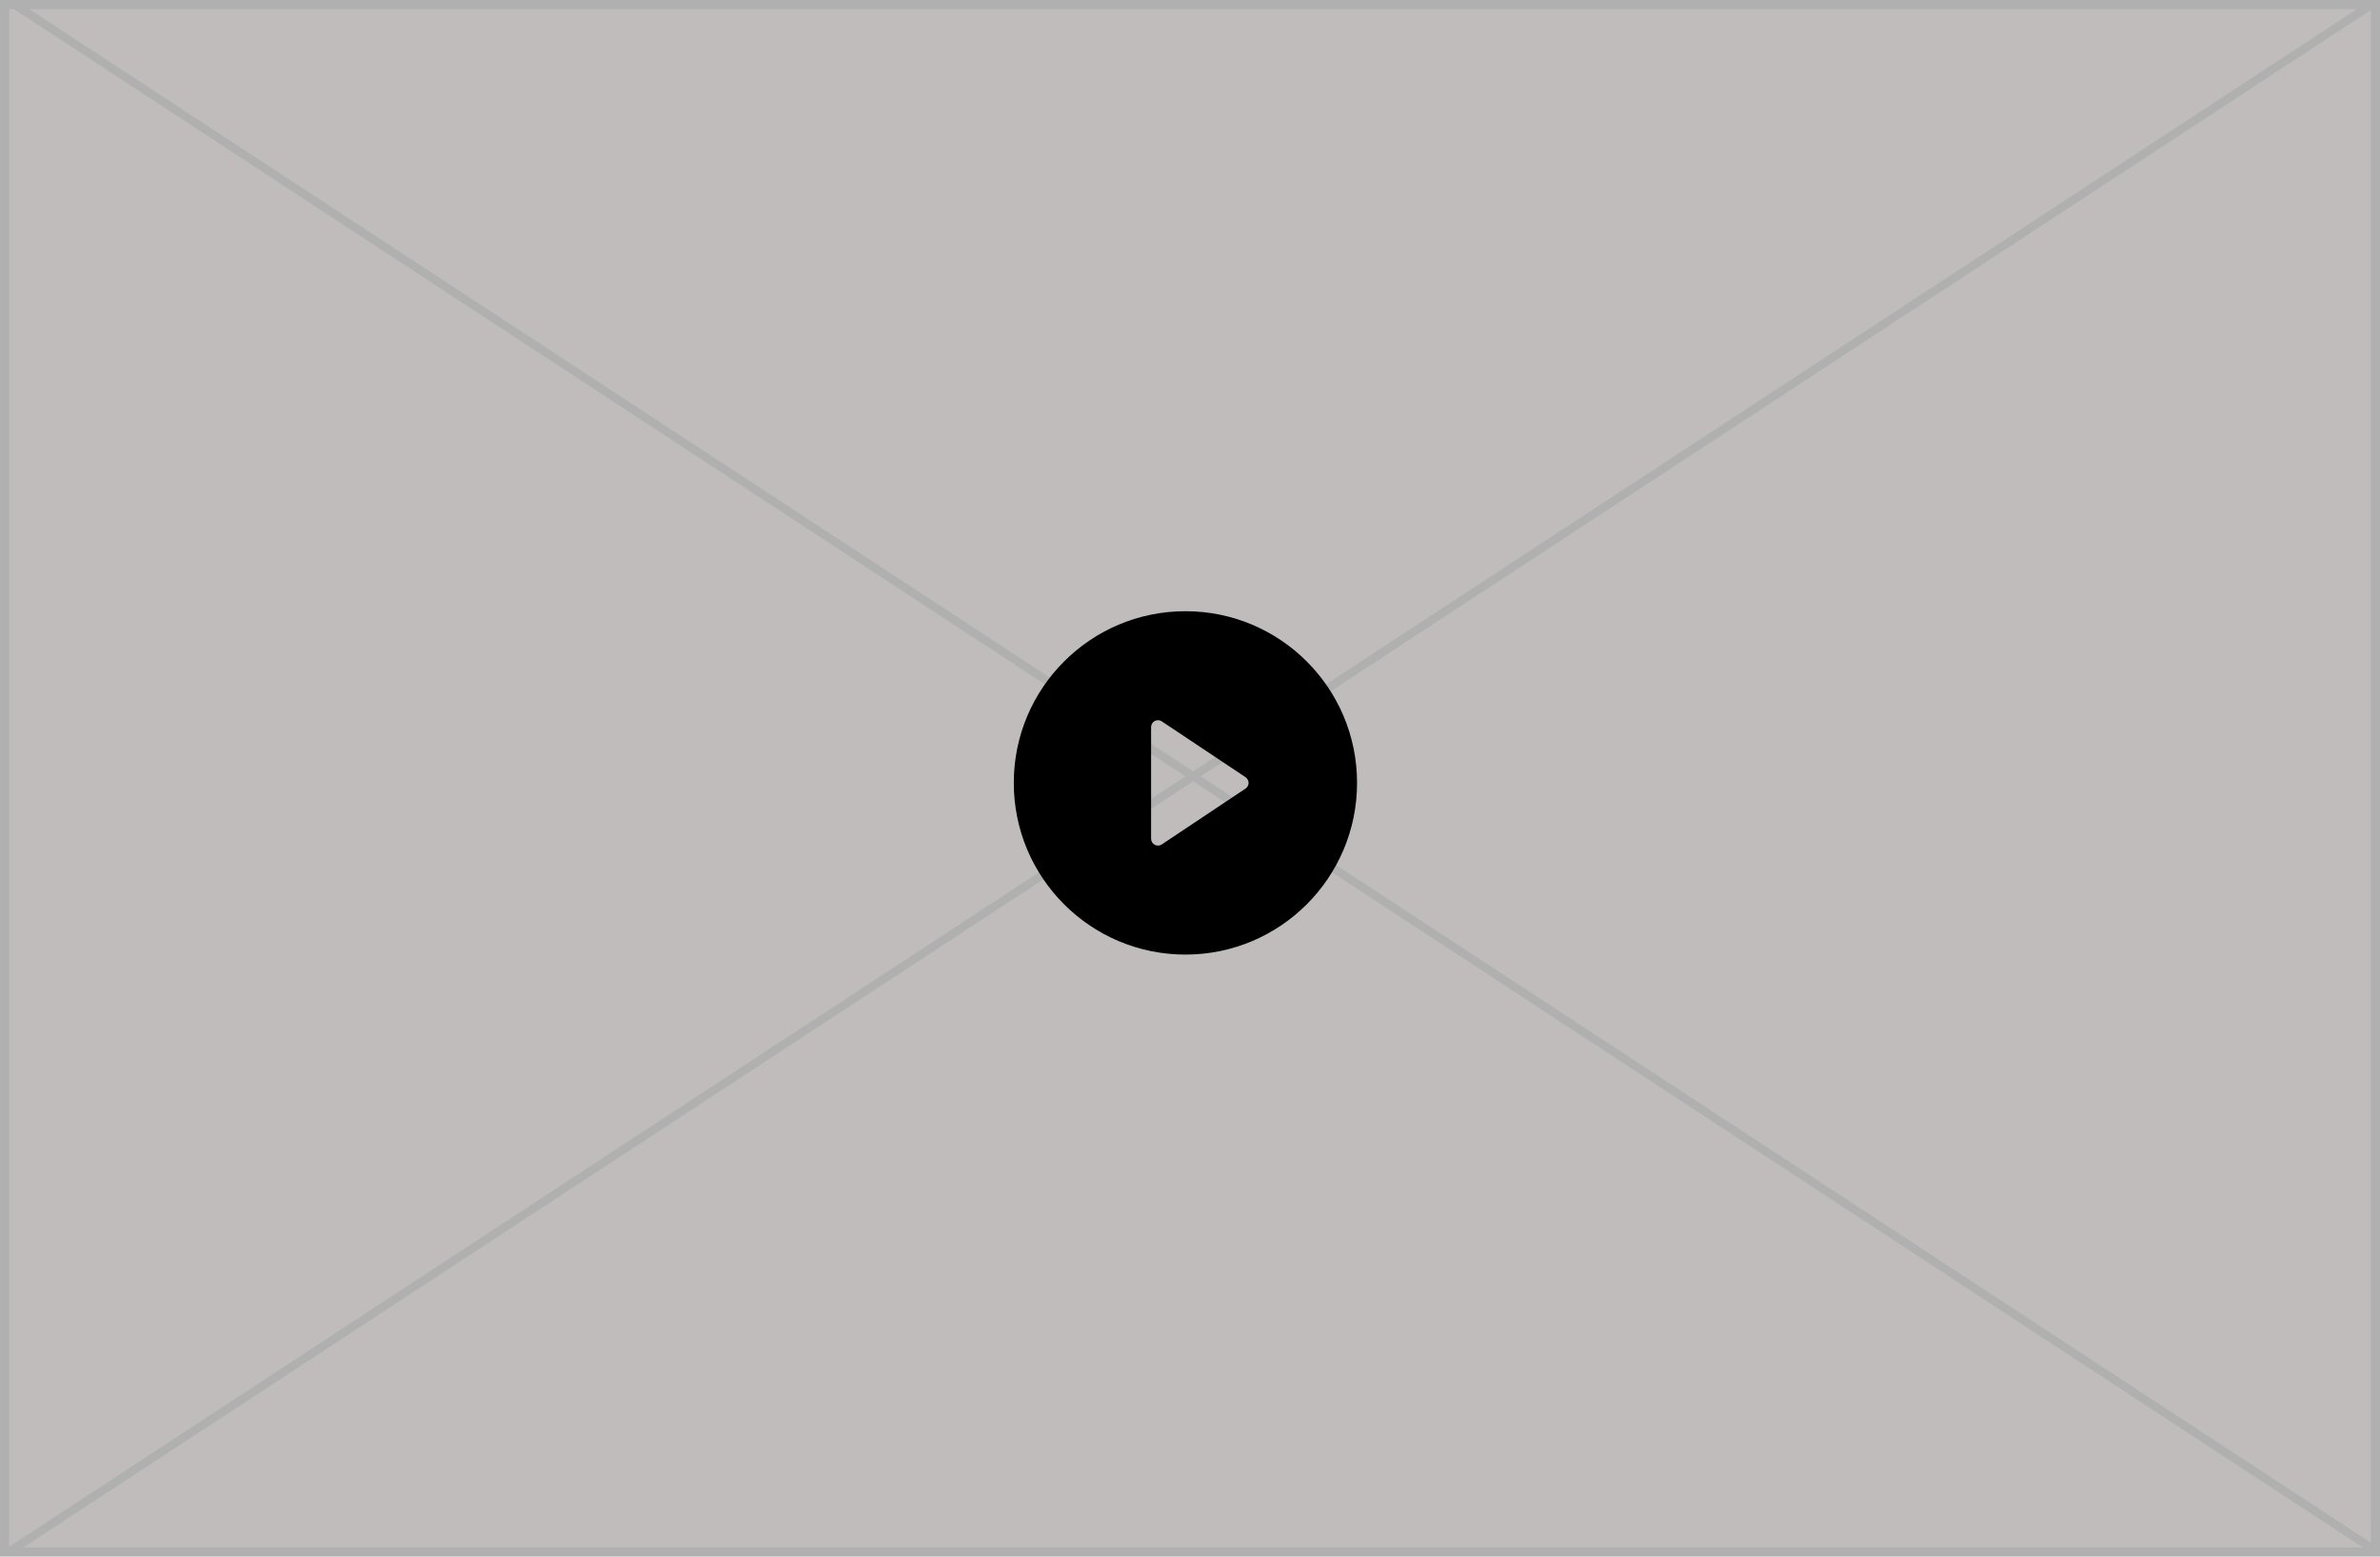 <svg width="260" height="170" viewBox="0 0 260 170" fill="none" xmlns="http://www.w3.org/2000/svg">
<rect x="0.5" y="0.5" width="259" height="169" fill="#C0BCBC" stroke="#B0B0B0"/>
<line y1="-0.5" x2="308.614" y2="-0.5" transform="matrix(0.837 0.548 -0.838 0.545 1 0.653)" stroke="#B0B0B0"/>
<line y1="-0.5" x2="308.616" y2="-0.5" transform="matrix(-0.837 0.548 -0.838 -0.545 259.004 0)" stroke="#B0B0B0"/>
<path d="M129.5 104.25C119.144 104.25 110.75 95.856 110.75 85.5C110.75 75.144 119.144 66.75 129.5 66.75C139.856 66.75 148.25 75.144 148.25 85.5C148.25 95.856 139.856 104.25 129.5 104.25ZM126.916 78.778C126.803 78.703 126.672 78.66 126.537 78.653C126.401 78.646 126.267 78.677 126.147 78.74C126.027 78.804 125.927 78.899 125.857 79.016C125.787 79.132 125.75 79.265 125.75 79.401V91.599C125.75 91.735 125.787 91.868 125.857 91.984C125.927 92.101 126.027 92.196 126.147 92.26C126.267 92.323 126.401 92.354 126.537 92.347C126.672 92.34 126.803 92.297 126.916 92.222L136.064 86.124C136.167 86.056 136.252 85.963 136.31 85.854C136.368 85.745 136.399 85.624 136.399 85.5C136.399 85.376 136.368 85.255 136.31 85.146C136.252 85.037 136.167 84.944 136.064 84.876L126.914 78.778H126.916Z" fill="black"/>
</svg>
